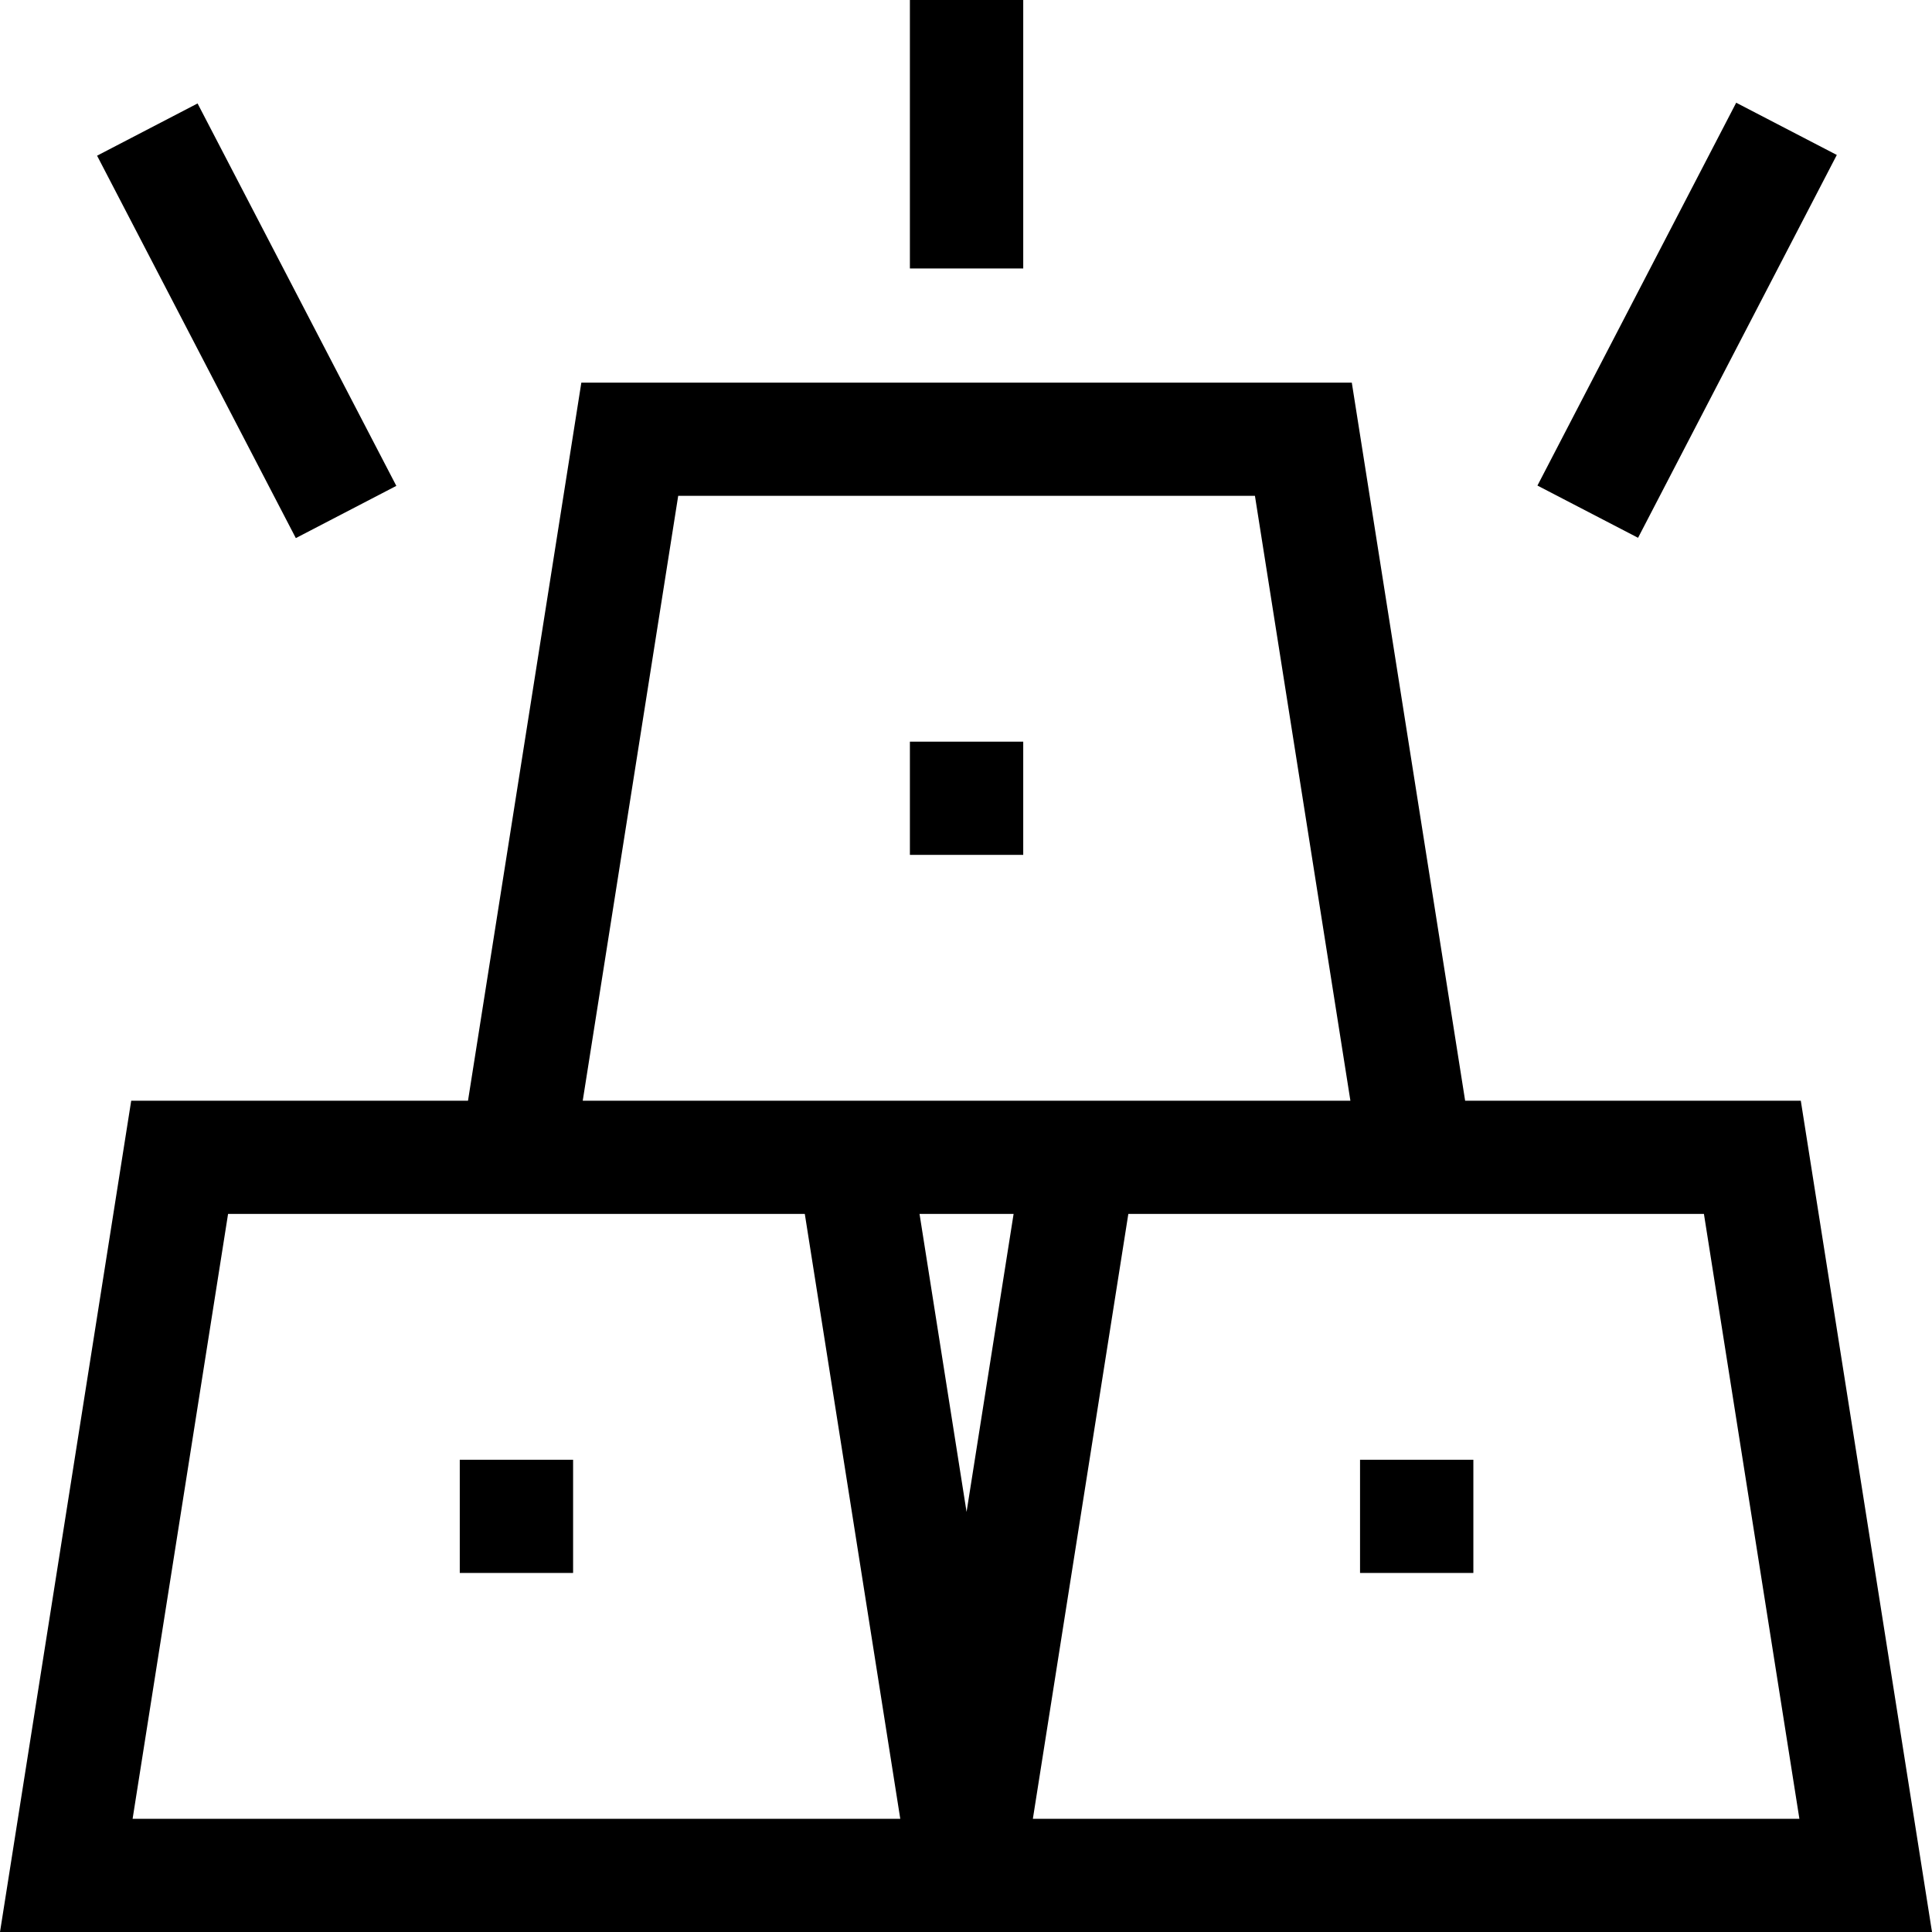 <svg
  id="Capa_1"
  enable-background="new 0 0 512 512"
  height="512"
  viewBox="0 0 512 512"
  width="512"
  xmlns="http://www.w3.org/2000/svg"
>
  <g>
    <path d="m477.23 291.7h-88.954l-30.036-190.301h-204.18l-30.036 190.301h-89.254l-34.77 220.3h512zm-297.5-160.301h152.84l25.3 160.301h-203.44zm-144.589 350.601 25.3-160.3h152.839l25.3 160.3zm221.009-81.324-12.465-78.976h24.93zm17.57 81.324 25.3-160.3h152.538l25.3 160.3z"/>
    <path d="m241.132 0h30.035v71.149h-30.035z"/>
    <path
      d="m50.413 27.87h30.027v114.255h-30.027z"
      transform="matrix(.887 -.461 .461 .887 -31.838 39.778)"
    />
    <path
      d="m389.746 69.984h114.255v30.027h-114.255z"
      transform="matrix(.461 -.888 .888 .461 165.62 442.512)"
    />
    <path d="m121.844 386.85h30.032v30h-30.032z"/>
    <path d="m360.424 386.85h30.032v30h-30.032z"/>
    <path d="m241.133 196.55h30.033v30h-30.033z"/>
  </g>
</svg>
